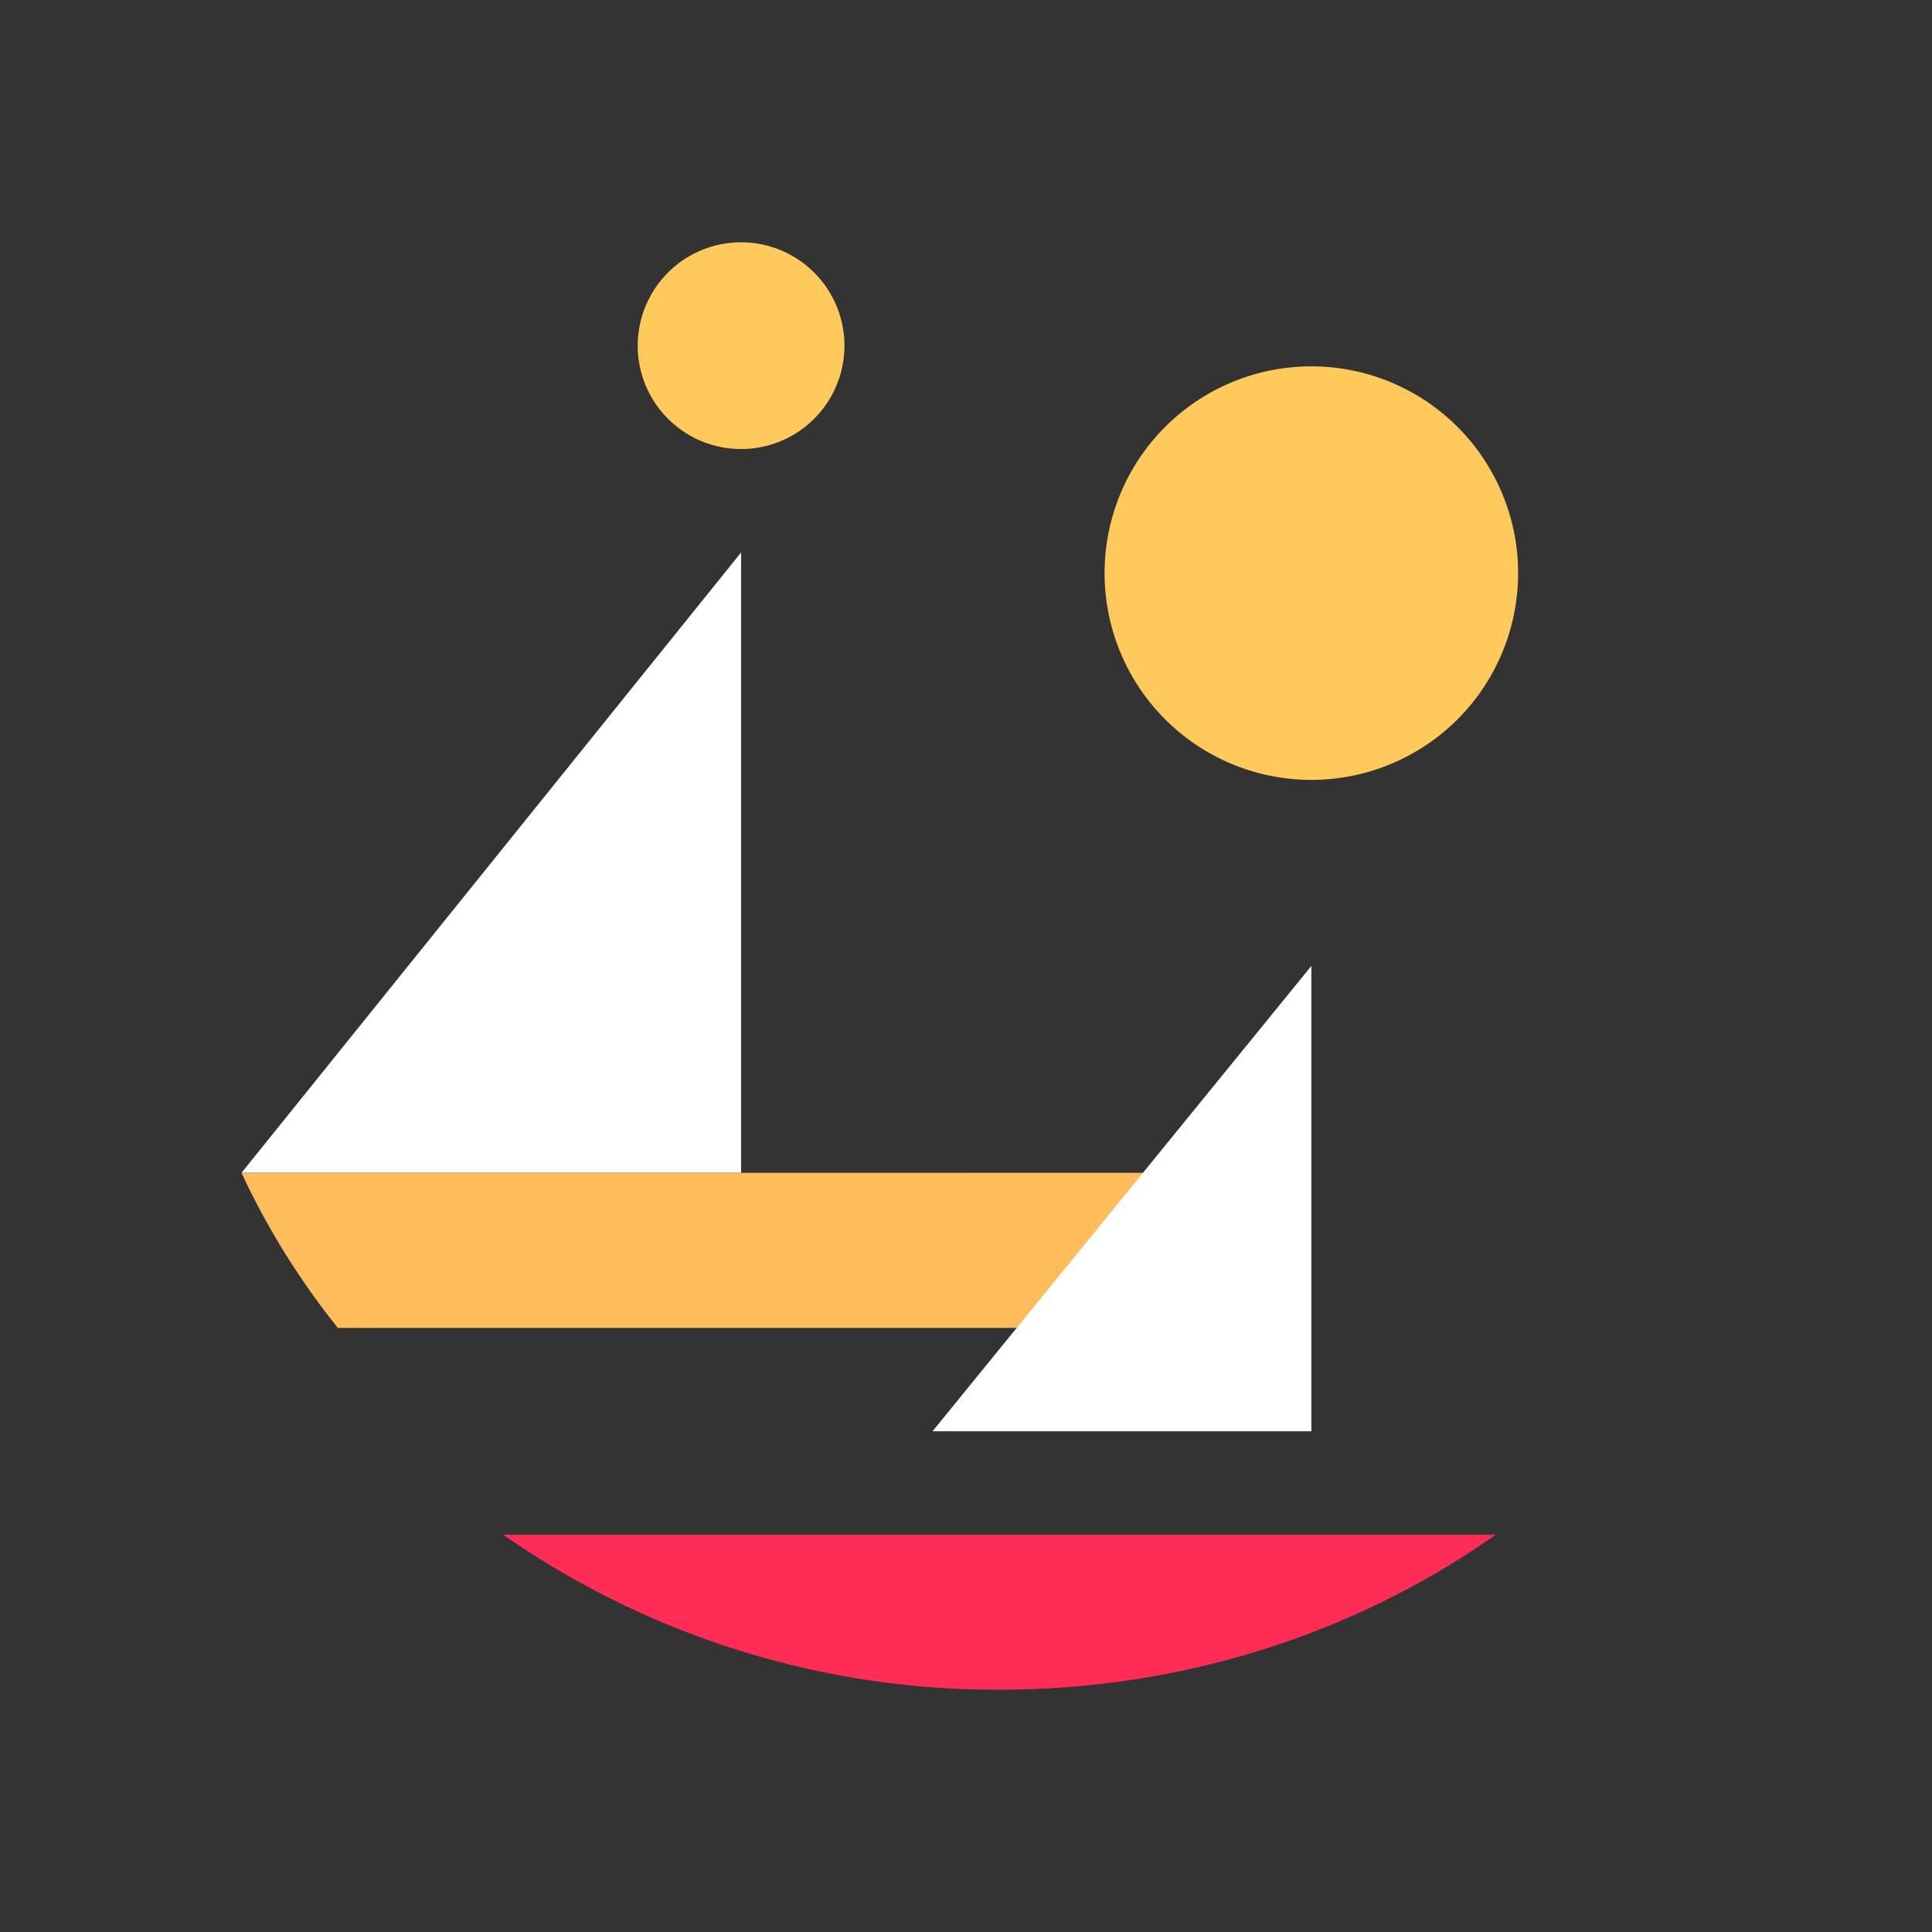 <svg xmlns="http://www.w3.org/2000/svg" width="3em" height="3em" viewBox="0 0 24 24"><rect x="0" y="0" width="24" height="24" fill="#333333" stroke="none"/><g fill="none"><path fill="url(#)" d="M9.206 6.863v7.706h6.637z"/><path fill="#fff" d="M3 14.569h6.206V6.863z"/><path fill="#FF2D55" d="M6.251 19.064a10.7 10.7 0 0 0 6.165 1.926c2.312 0 4.449-.717 6.165-1.926z"/><path fill="#FFBC5B" d="M3 14.57c.32.687.722 1.334 1.197 1.926H15.93v-1.927z"/><path fill="url(#)" d="M16.29 12v5.78H21z"/><path fill="#fff" d="M11.584 17.78h4.706V12z"/><path fill="#FFC95B" d="M16.29 9.688a2.568 2.568 0 1 0 0-5.137a2.568 2.568 0 0 0 0 5.137m-7.084-4.11a1.284 1.284 0 1 0 0-2.568a1.284 1.284 0 0 0 0 2.568"/><defs><linearGradient id="" x1="12.287" x2="12.287" y1="3.01" y2="20.991" gradientUnits="userSpaceOnUse"><stop stop-color="#A524B3"/><stop offset="1" stop-color="#FF2D55"/></linearGradient><linearGradient id="" x1="11.995" x2="11.995" y1="3.01" y2="20.99" gradientUnits="userSpaceOnUse"><stop stop-color="#A524B3"/><stop offset="1" stop-color="#FF2D55"/></linearGradient></defs></g></svg>